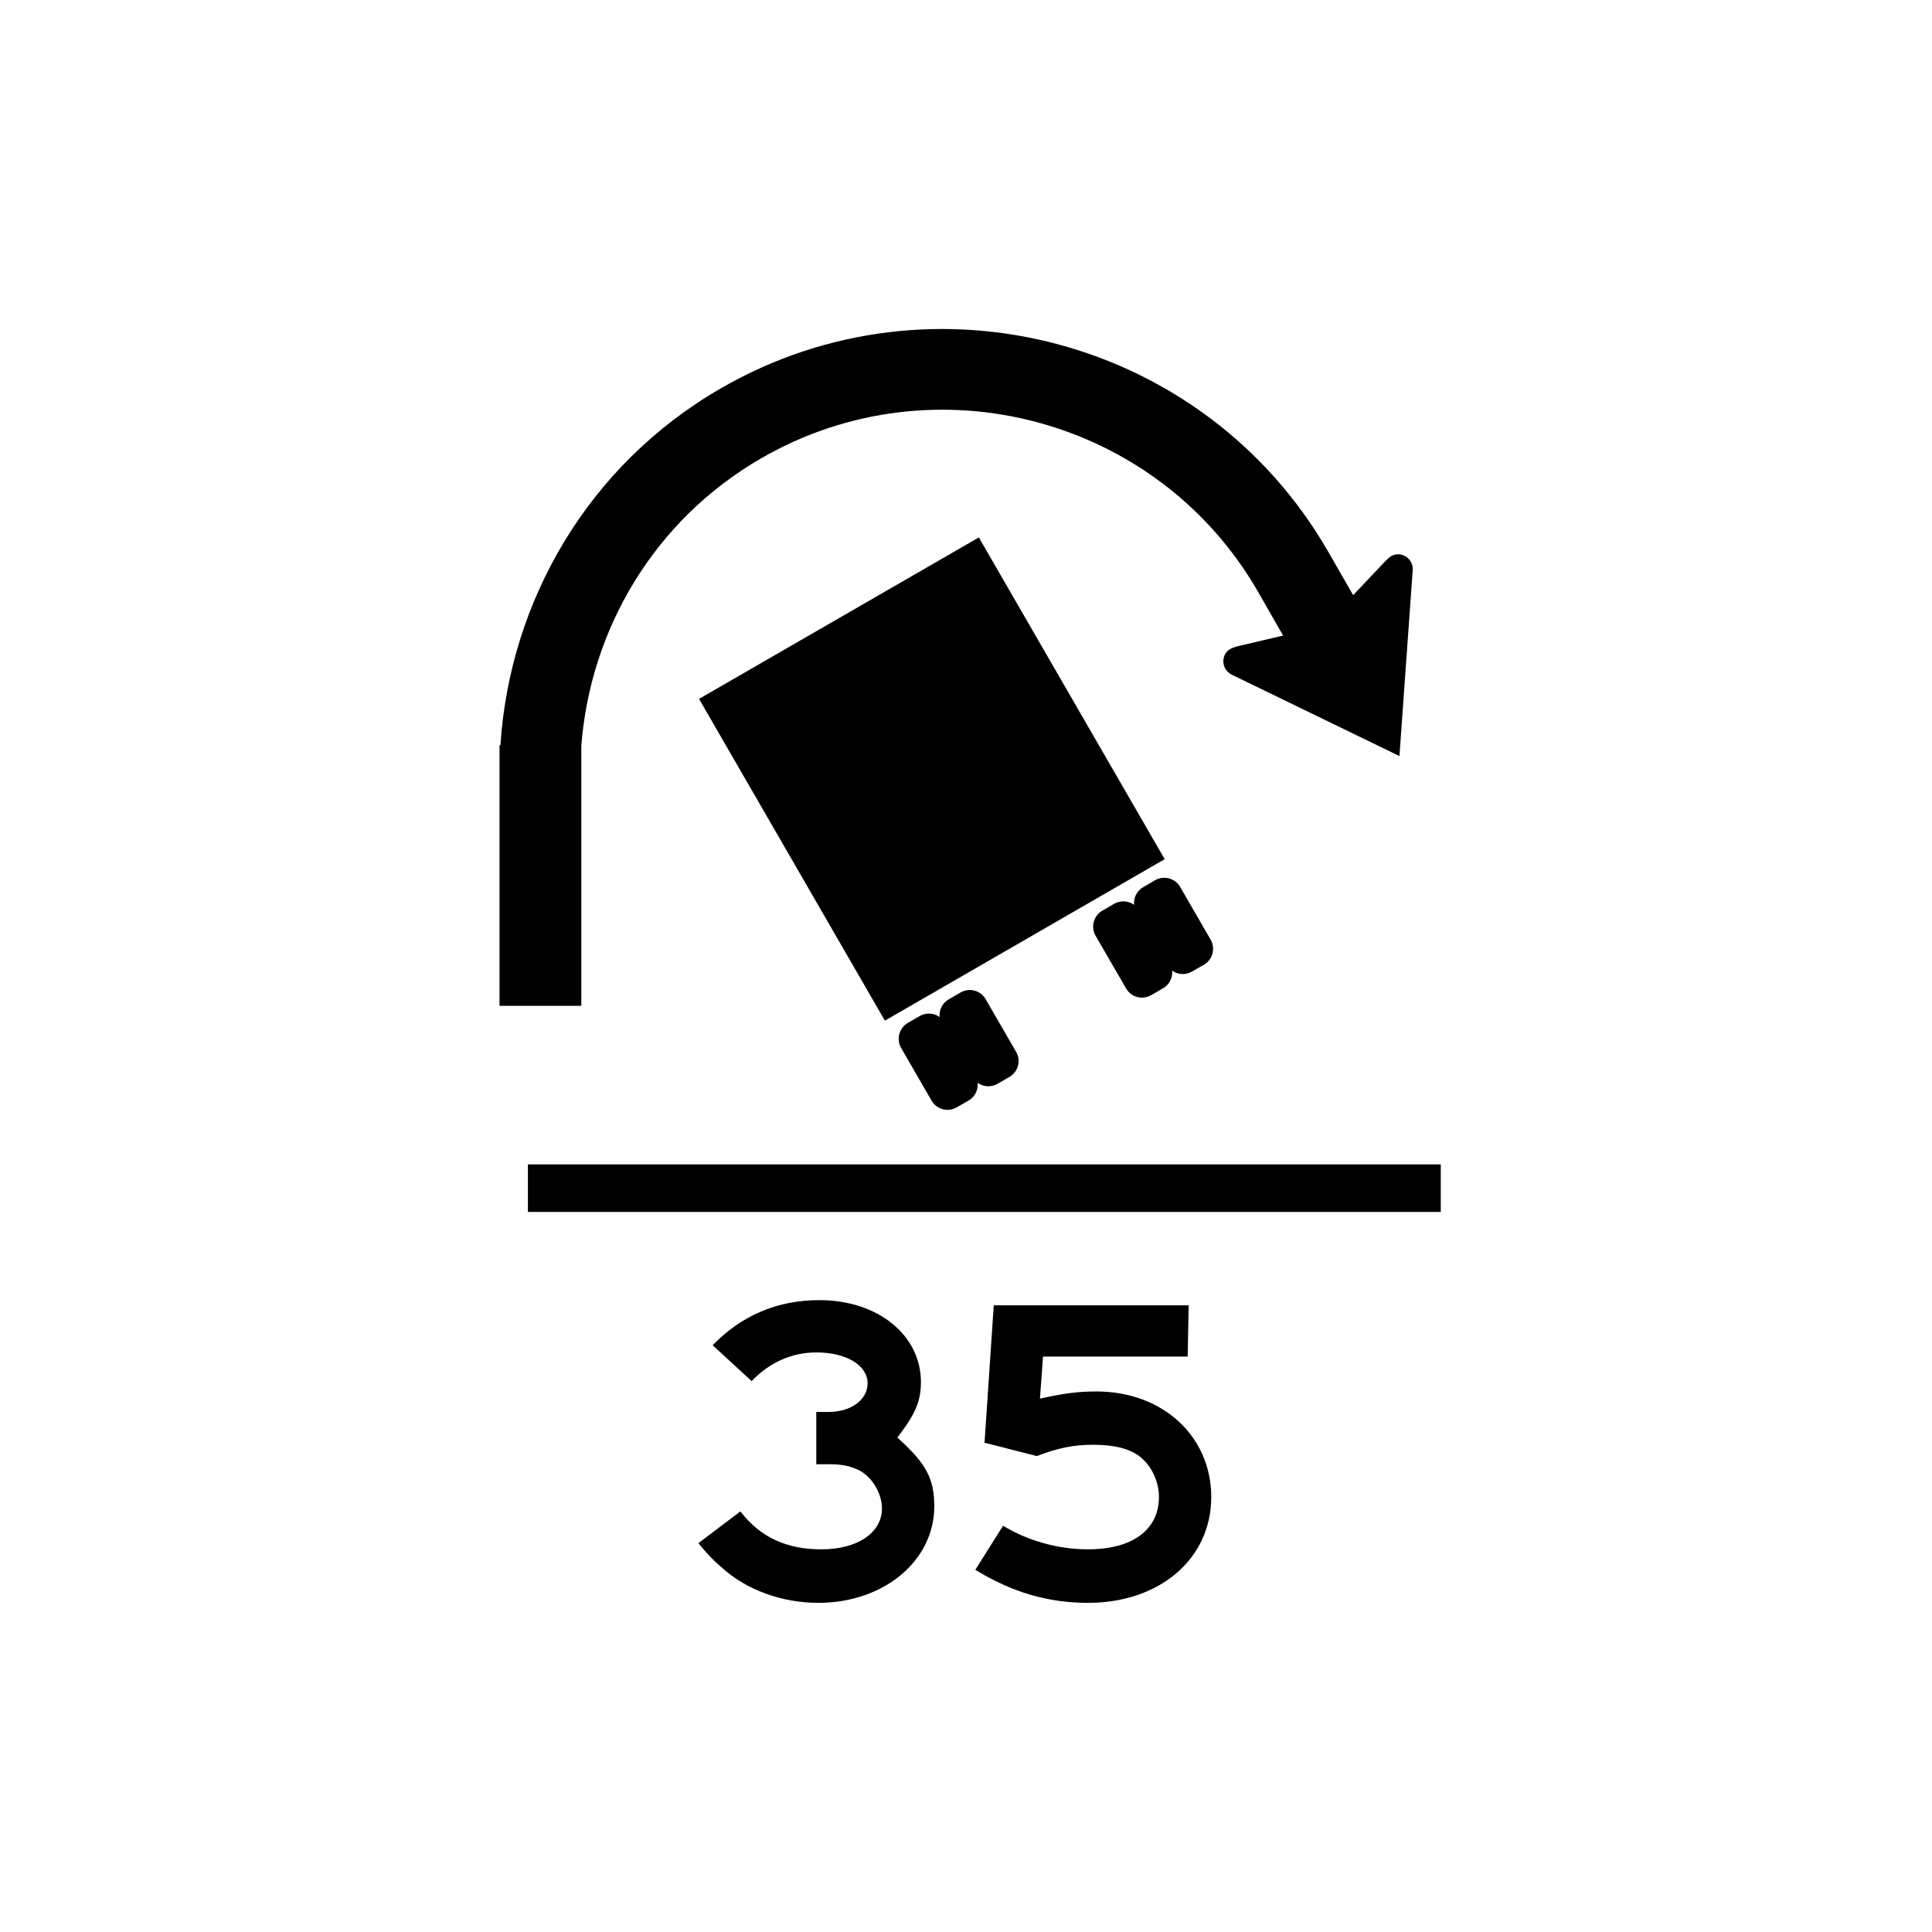 <?xml version="1.0" encoding="UTF-8" standalone="no"?>
<svg width="512px" height="512px" viewBox="0 0 512 512" version="1.1" xmlns="http://www.w3.org/2000/svg" xmlns:xlink="http://www.w3.org/1999/xlink" xmlns:sketch="http://www.bohemiancoding.com/sketch/ns">
    <!-- Generator: Sketch 3.2.2 (9983) - http://www.bohemiancoding.com/sketch -->
    <title>truck-rollover-speed</title>
    <desc>Created with Sketch.</desc>
    <defs></defs>
    <g id="us-symbols" stroke="none" stroke-width="1" fill="none" fill-rule="evenodd" sketch:type="MSPage">
        <g id="truck-rollover-speed" sketch:type="MSArtboardGroup" fill="#000000">
            <g id="Group" sketch:type="MSLayerGroup" transform="translate(132, 87)">
                <path d="M108.583,184.082 L111.751,182.251 C113.449,181.284 115.511,181.451 117.015,182.522 C116.834,180.685 117.712,178.821 119.41,177.845 L122.585,176.009 C124.897,174.68 127.876,175.473 129.201,177.777 L137.292,191.778 C138.627,194.089 137.821,197.067 135.509,198.403 L132.347,200.226 C130.649,201.202 128.587,201.04 127.083,199.962 C127.266,201.799 126.386,203.665 124.696,204.653 L121.52,206.473 C119.202,207.807 116.237,207.014 114.892,204.711 L106.808,190.714 C105.478,188.402 106.279,185.424 108.583,184.082" id="path14" sketch:type="MSShapeGroup"></path>
                <path d="M160.113,154.346 L163.288,152.507 C164.995,151.54 167.041,151.707 168.547,152.785 C168.371,150.948 169.257,149.084 170.948,148.103 L174.123,146.266 C176.428,144.937 179.414,145.729 180.751,148.04 L188.835,162.036 C190.158,164.34 189.372,167.325 187.06,168.661 L183.885,170.486 C182.185,171.467 180.123,171.3 178.633,170.222 C178.802,172.059 177.923,173.923 176.232,174.904 L173.057,176.729 C170.745,178.065 167.766,177.28 166.436,174.969 L158.338,160.974 C157.015,158.667 157.808,155.68 160.113,154.346" id="path16" sketch:type="MSShapeGroup"></path>
                <path d="M53.253,98.211 L127.404,55.426 L176.656,140.69 L102.504,183.483 L53.253,98.211" id="polyline18" sketch:type="MSShapeGroup"></path>
                <rect id="rect20" sketch:type="MSShapeGroup" x="7.899" y="221.579" width="241.918" height="12.595"></rect>
                <path d="M238.733,59.893 C237.202,59.789 236.247,60.555 235.079,61.758 L226.605,70.723 L219.864,58.996 C187.448,2.84 115.205,-16.506 59.046,15.903 C23.694,36.302 3.068,72.49 0.616,110.502 L0.379,110.502 L0.379,179.553 L22.053,179.553 L22.053,110.676 C24.396,80.006 41.179,50.925 69.754,34.436 C115.7,7.915 174.812,23.748 201.316,69.698 L208.042,81.433 L195.844,84.299 C194.369,84.71 193.218,85.212 192.592,86.52 C191.639,88.497 192.473,90.849 194.43,91.802 L238.864,113.361 L242.38,64.132 C242.542,61.954 240.907,60.059 238.733,59.893 L238.733,59.893 Z" id="path22" sketch:type="MSShapeGroup"></path>
                <path d="M188.993,309.732 C188.993,293.705 176.225,281.748 158.539,281.748 C153.651,281.748 149.85,282.278 143.599,283.65 L144.412,272.506 L182.747,272.506 L183.011,258.922 L131.356,258.922 L128.913,295.334 L142.777,298.87 C148.486,296.678 152.565,295.878 157.733,295.878 C163.442,295.878 167.522,296.963 170.23,299.134 C173.231,301.582 175.13,305.655 175.13,309.732 C175.13,318.431 168.057,323.589 156.367,323.589 C148.484,323.589 140.605,321.409 133.817,317.34 L126.471,329.017 C136.26,335.002 145.777,337.772 156.367,337.772 C175.403,337.77 188.993,326.037 188.993,309.732 L188.993,309.732 Z M115.594,312.188 C115.594,304.845 113.415,300.77 105.805,293.971 C110.421,287.991 112.056,284.463 112.056,279.285 C112.056,266.799 100.638,257.55 85.139,257.55 C73.986,257.55 64.474,261.622 56.866,269.506 L67.198,279.014 C71.815,274.133 77.795,271.406 84.326,271.406 C92.486,271.406 97.924,274.944 97.924,279.58 C97.924,283.923 93.579,287.179 87.584,287.179 L84.326,287.179 L84.326,301.041 L88.135,301.041 C91.116,301.041 93.581,301.584 95.752,302.677 C99.283,304.576 101.725,308.918 101.725,312.726 C101.725,319.247 95.194,323.59 85.678,323.59 C76.716,323.59 69.65,320.605 64.206,313.541 L53.073,321.96 C55.782,325.216 57.147,326.581 59.048,328.208 C65.836,334.458 75.354,337.77 84.872,337.77 C102.269,337.77 115.594,326.579 115.594,312.188 L115.594,312.188 Z" id="path24" sketch:type="MSShapeGroup"></path>
            </g>
        </g>
    </g>
</svg>